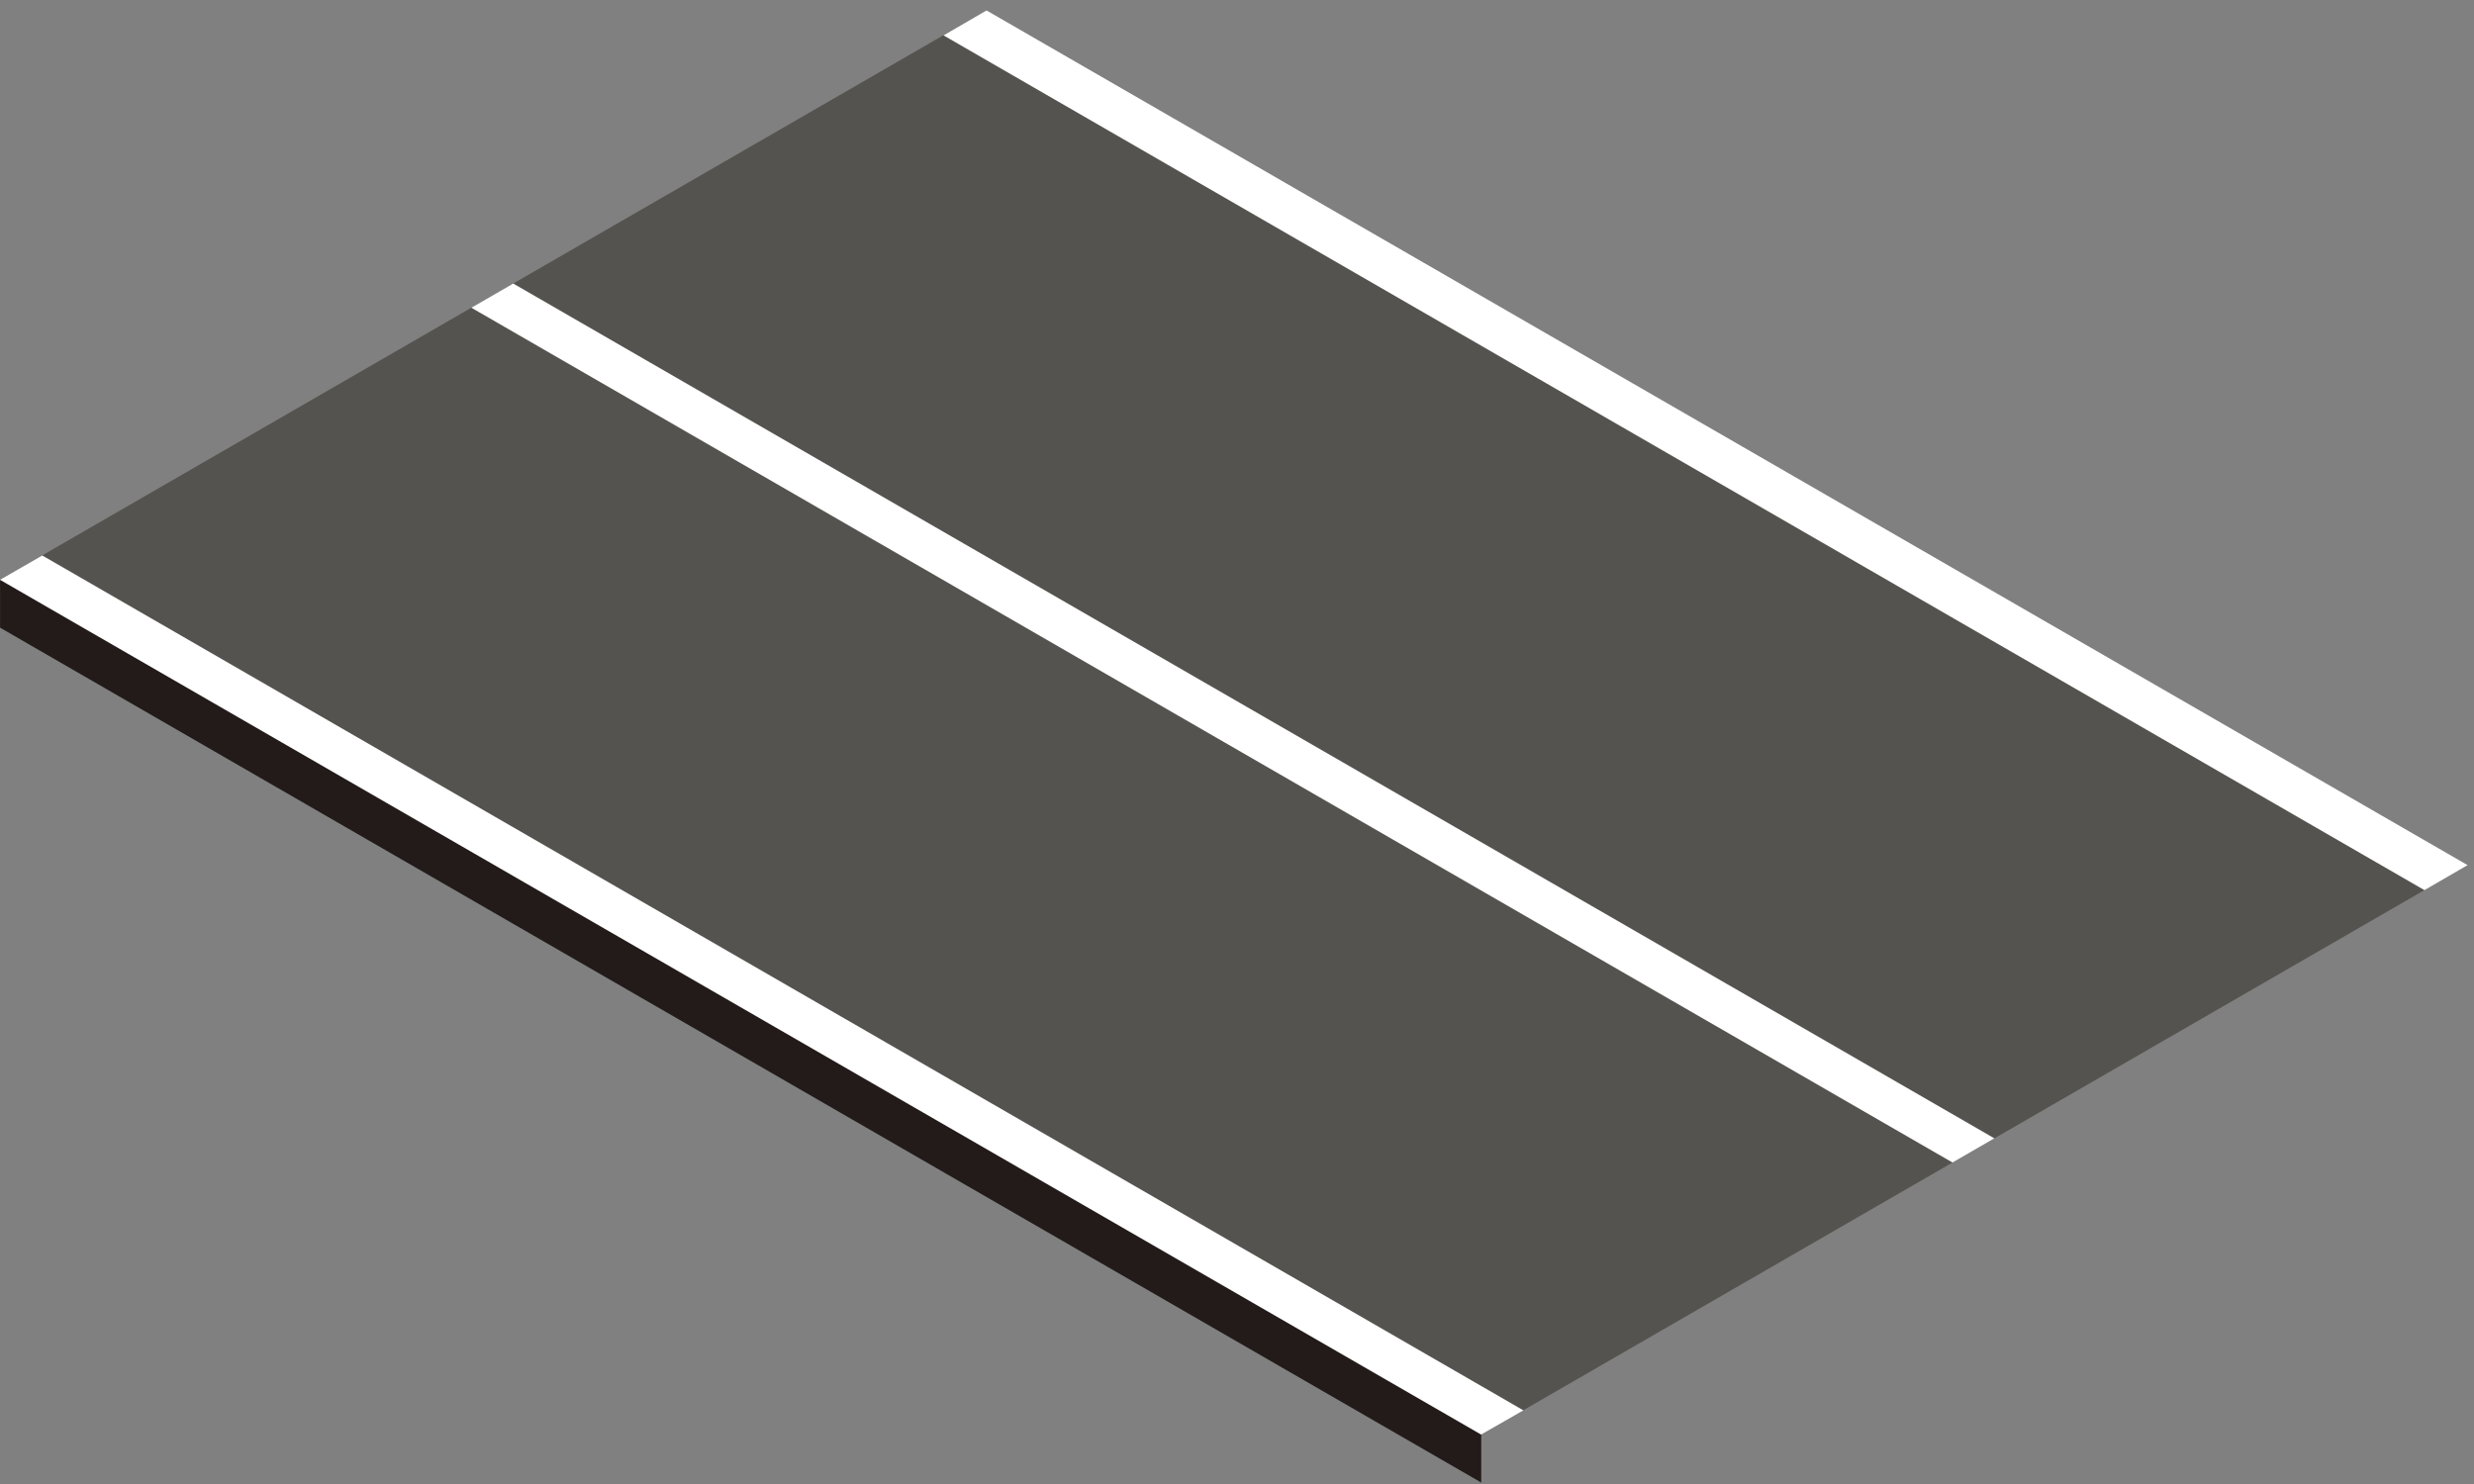 <?xml version="1.0" encoding="utf-8"?>
<!-- Generator: Adobe Illustrator 15.1.0, SVG Export Plug-In  -->
<!DOCTYPE svg PUBLIC "-//W3C//DTD SVG 1.1//EN" "http://www.w3.org/Graphics/SVG/1.1/DTD/svg11.dtd">
<svg version="1.1"
	 xmlns="http://www.w3.org/2000/svg" xmlns:xlink="http://www.w3.org/1999/xlink" xmlns:a="http://ns.adobe.com/AdobeSVGViewerExtensions/3.0/"
	 x="0px" y="0px" width="215px" height="129px" viewBox="-0.004 -0.897 215 129"
	 overflow="visible" enable-background="new -0.004 -0.897 215 129" xml:space="preserve">
<rect x="-0.004" y="-0.897" width="215" height="129" fill="#808080" stroke="none"/>
<defs>
</defs>
<polygon fill="#221B1A" points="0.001,53.664 128.72,127.976 128.72,123.804 0.001,49.498 "/>
<polygon fill="#55534F" points="0,49.498 128.72,123.804 214.448,74.308 85.735,0 "/>
<polygon fill="#FFFFFF" points="210.692,76.482 81.989,2.176 85.731,0.004 214.448,74.306 "/>
<polygon fill="#FFFFFF" points="128.72,123.804 0,49.498 3.667,47.388 132.386,121.701 "/>
<polygon fill="#FFFFFF" points="44.597,23.75 173.315,98.056 169.677,100.158 40.958,25.851 "/>
</svg>
